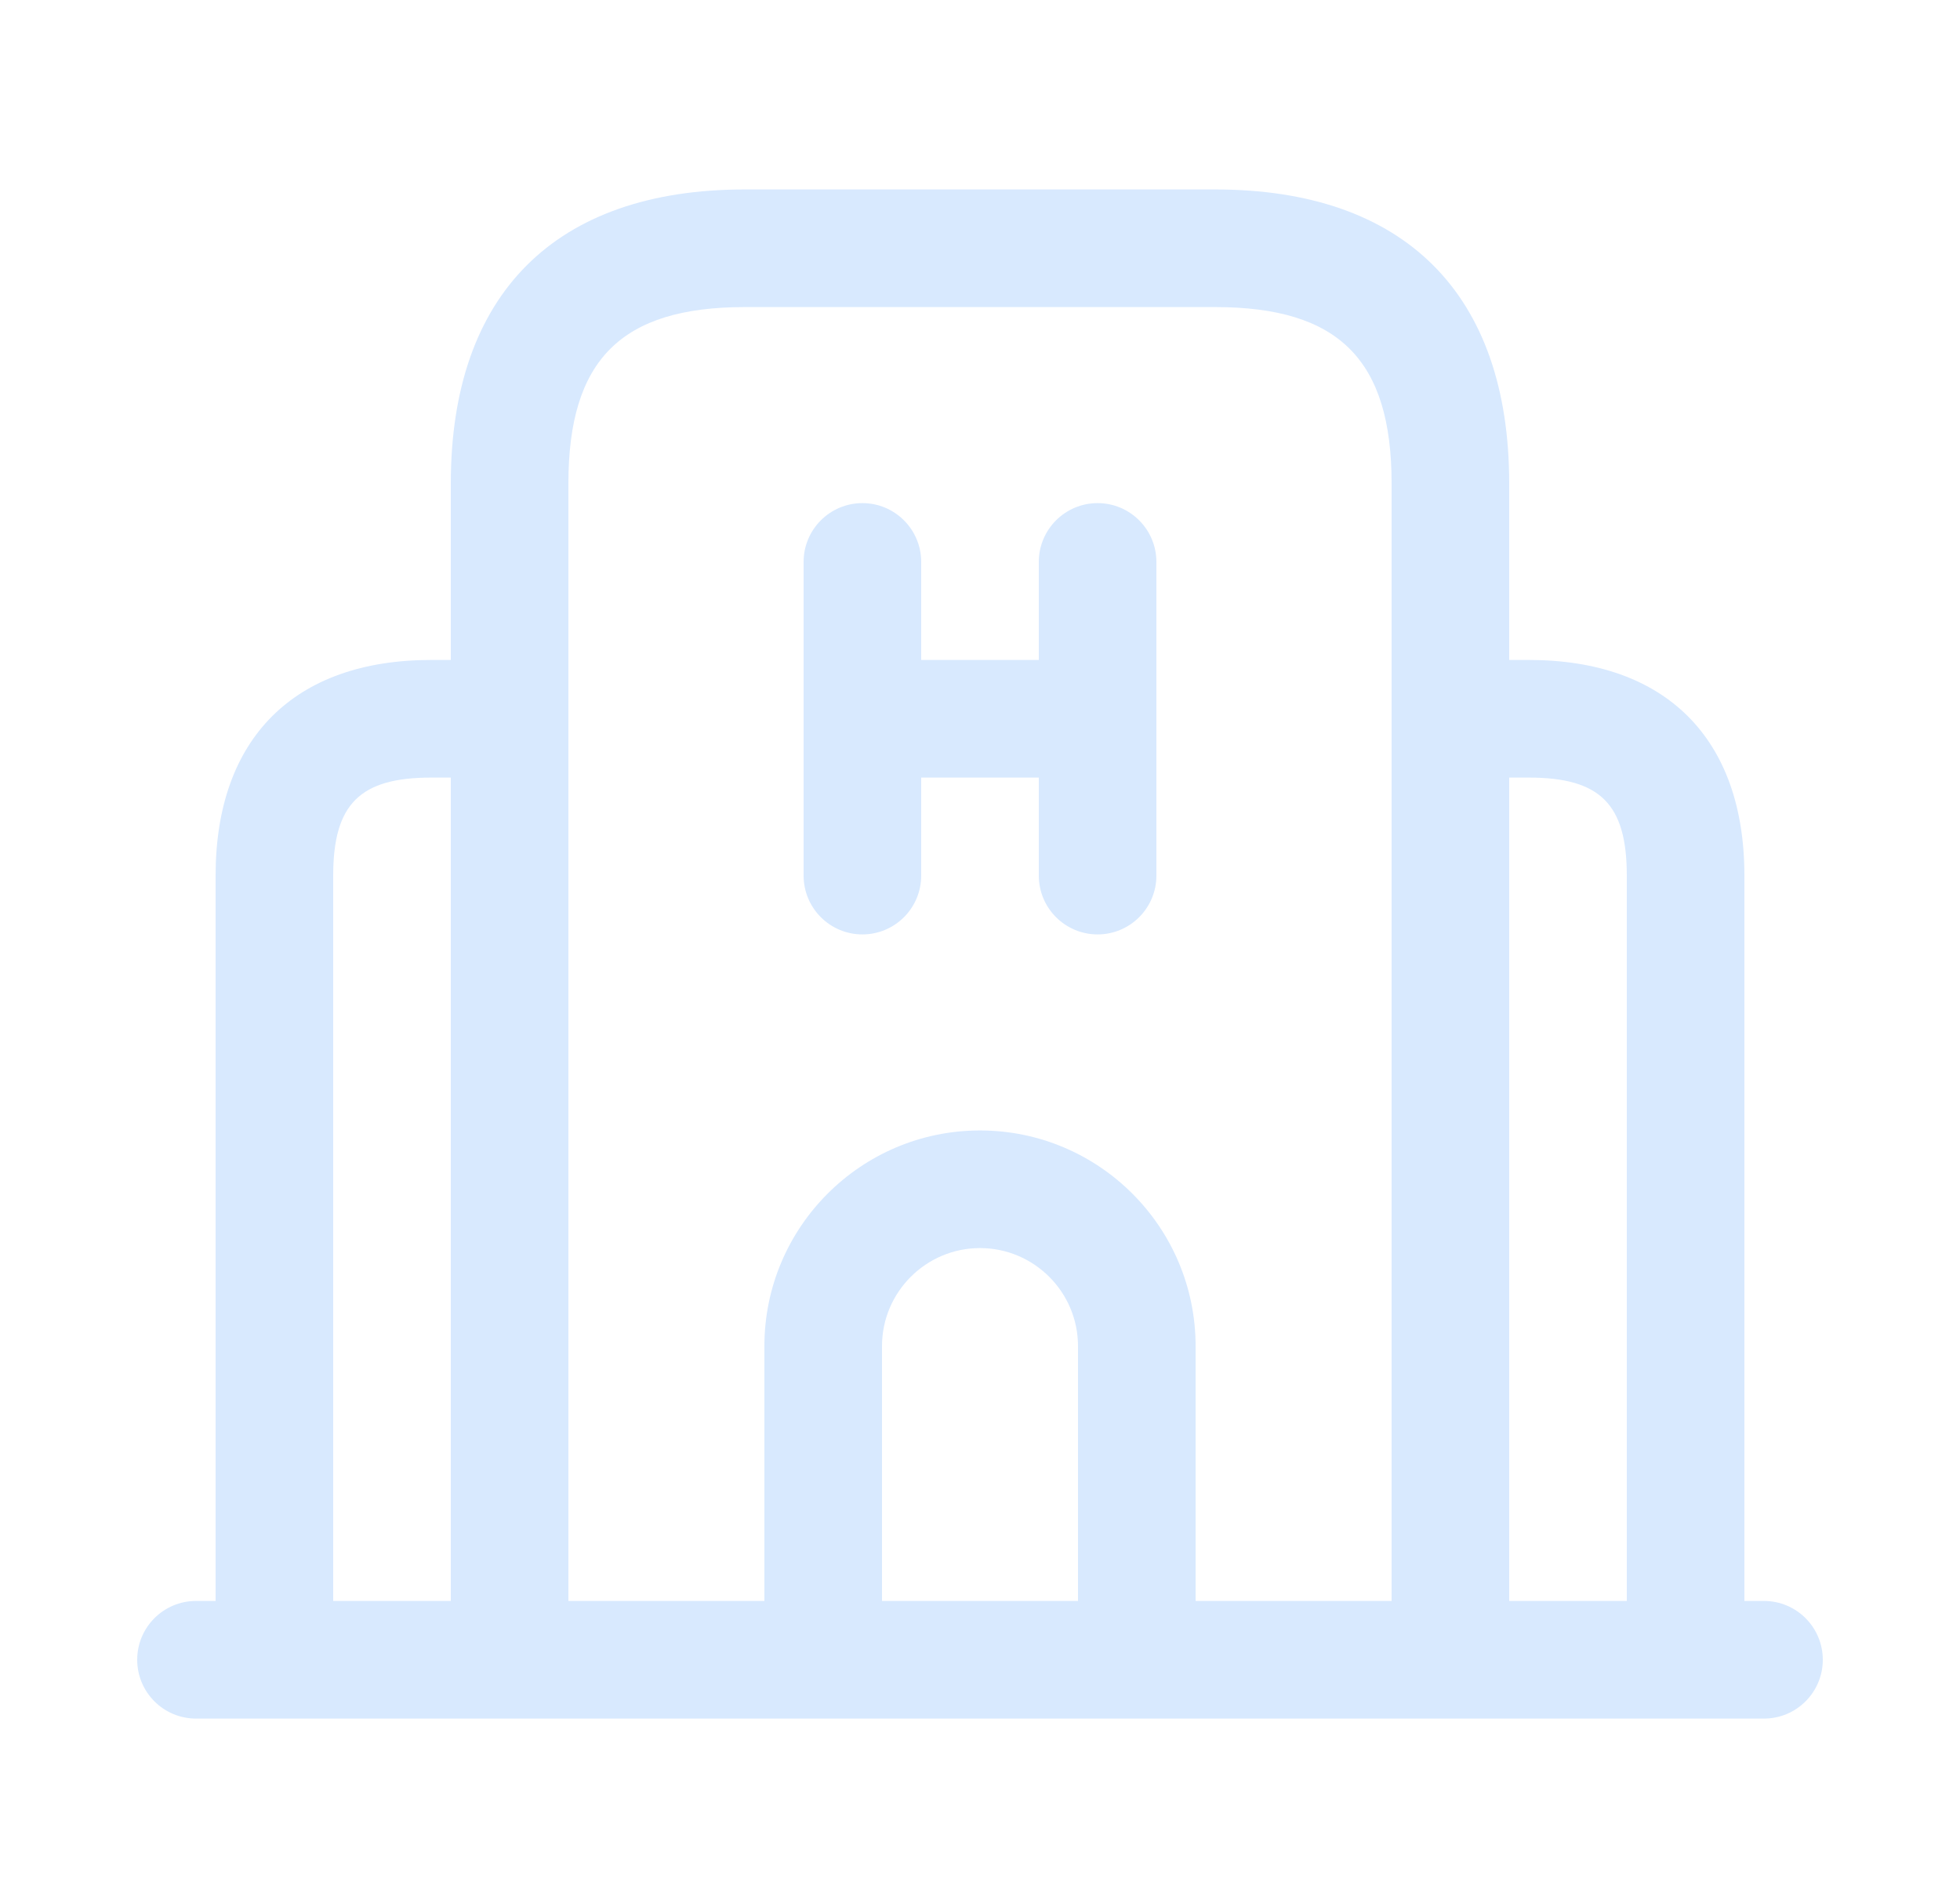 <svg width="25" height="24" viewBox="0 0 25 24" fill="none" xmlns="http://www.w3.org/2000/svg">
<path d="M10.25 11.166V7.166C10.25 6.752 10.586 6.416 11 6.416C11.414 6.416 11.75 6.752 11.75 7.166V8.416H13.25V7.166C13.25 6.752 13.586 6.416 14 6.416C14.414 6.416 14.75 6.752 14.75 7.166V11.166C14.75 11.58 14.414 11.916 14 11.916C13.586 11.916 13.25 11.58 13.25 11.166V9.916H11.75V11.166C11.75 11.58 11.414 11.916 11 11.916C10.586 11.916 10.25 11.58 10.25 11.166ZM23.25 21.166C23.25 21.58 22.914 21.916 22.5 21.916H2.5C2.086 21.916 1.75 21.58 1.75 21.166C1.75 20.752 2.086 20.416 2.5 20.416H2.75V11.166C2.75 9.418 3.752 8.416 5.5 8.416H5.75V6.166C5.75 3.748 7.082 2.416 9.5 2.416H15.5C17.918 2.416 19.25 3.748 19.25 6.166V8.416H19.5C21.248 8.416 22.25 9.418 22.25 11.166V20.416H22.5C22.914 20.416 23.25 20.752 23.25 21.166ZM7.25 20.416H9.75V17.166C9.75 15.649 10.983 14.416 12.5 14.416C14.017 14.416 15.25 15.649 15.25 17.166V20.416H17.75V6.166C17.75 4.589 17.077 3.916 15.5 3.916H9.5C7.923 3.916 7.25 4.589 7.25 6.166V20.416ZM13.75 17.166C13.75 16.477 13.189 15.916 12.5 15.916C11.811 15.916 11.25 16.477 11.25 17.166V20.416H13.75V17.166ZM4.25 20.416H5.75V9.916H5.5C4.589 9.916 4.25 10.255 4.25 11.166V20.416ZM20.75 20.416V11.166C20.75 10.255 20.411 9.916 19.5 9.916H19.25V20.416H20.75Z" fill="#D8E9FE"/>
</svg>
